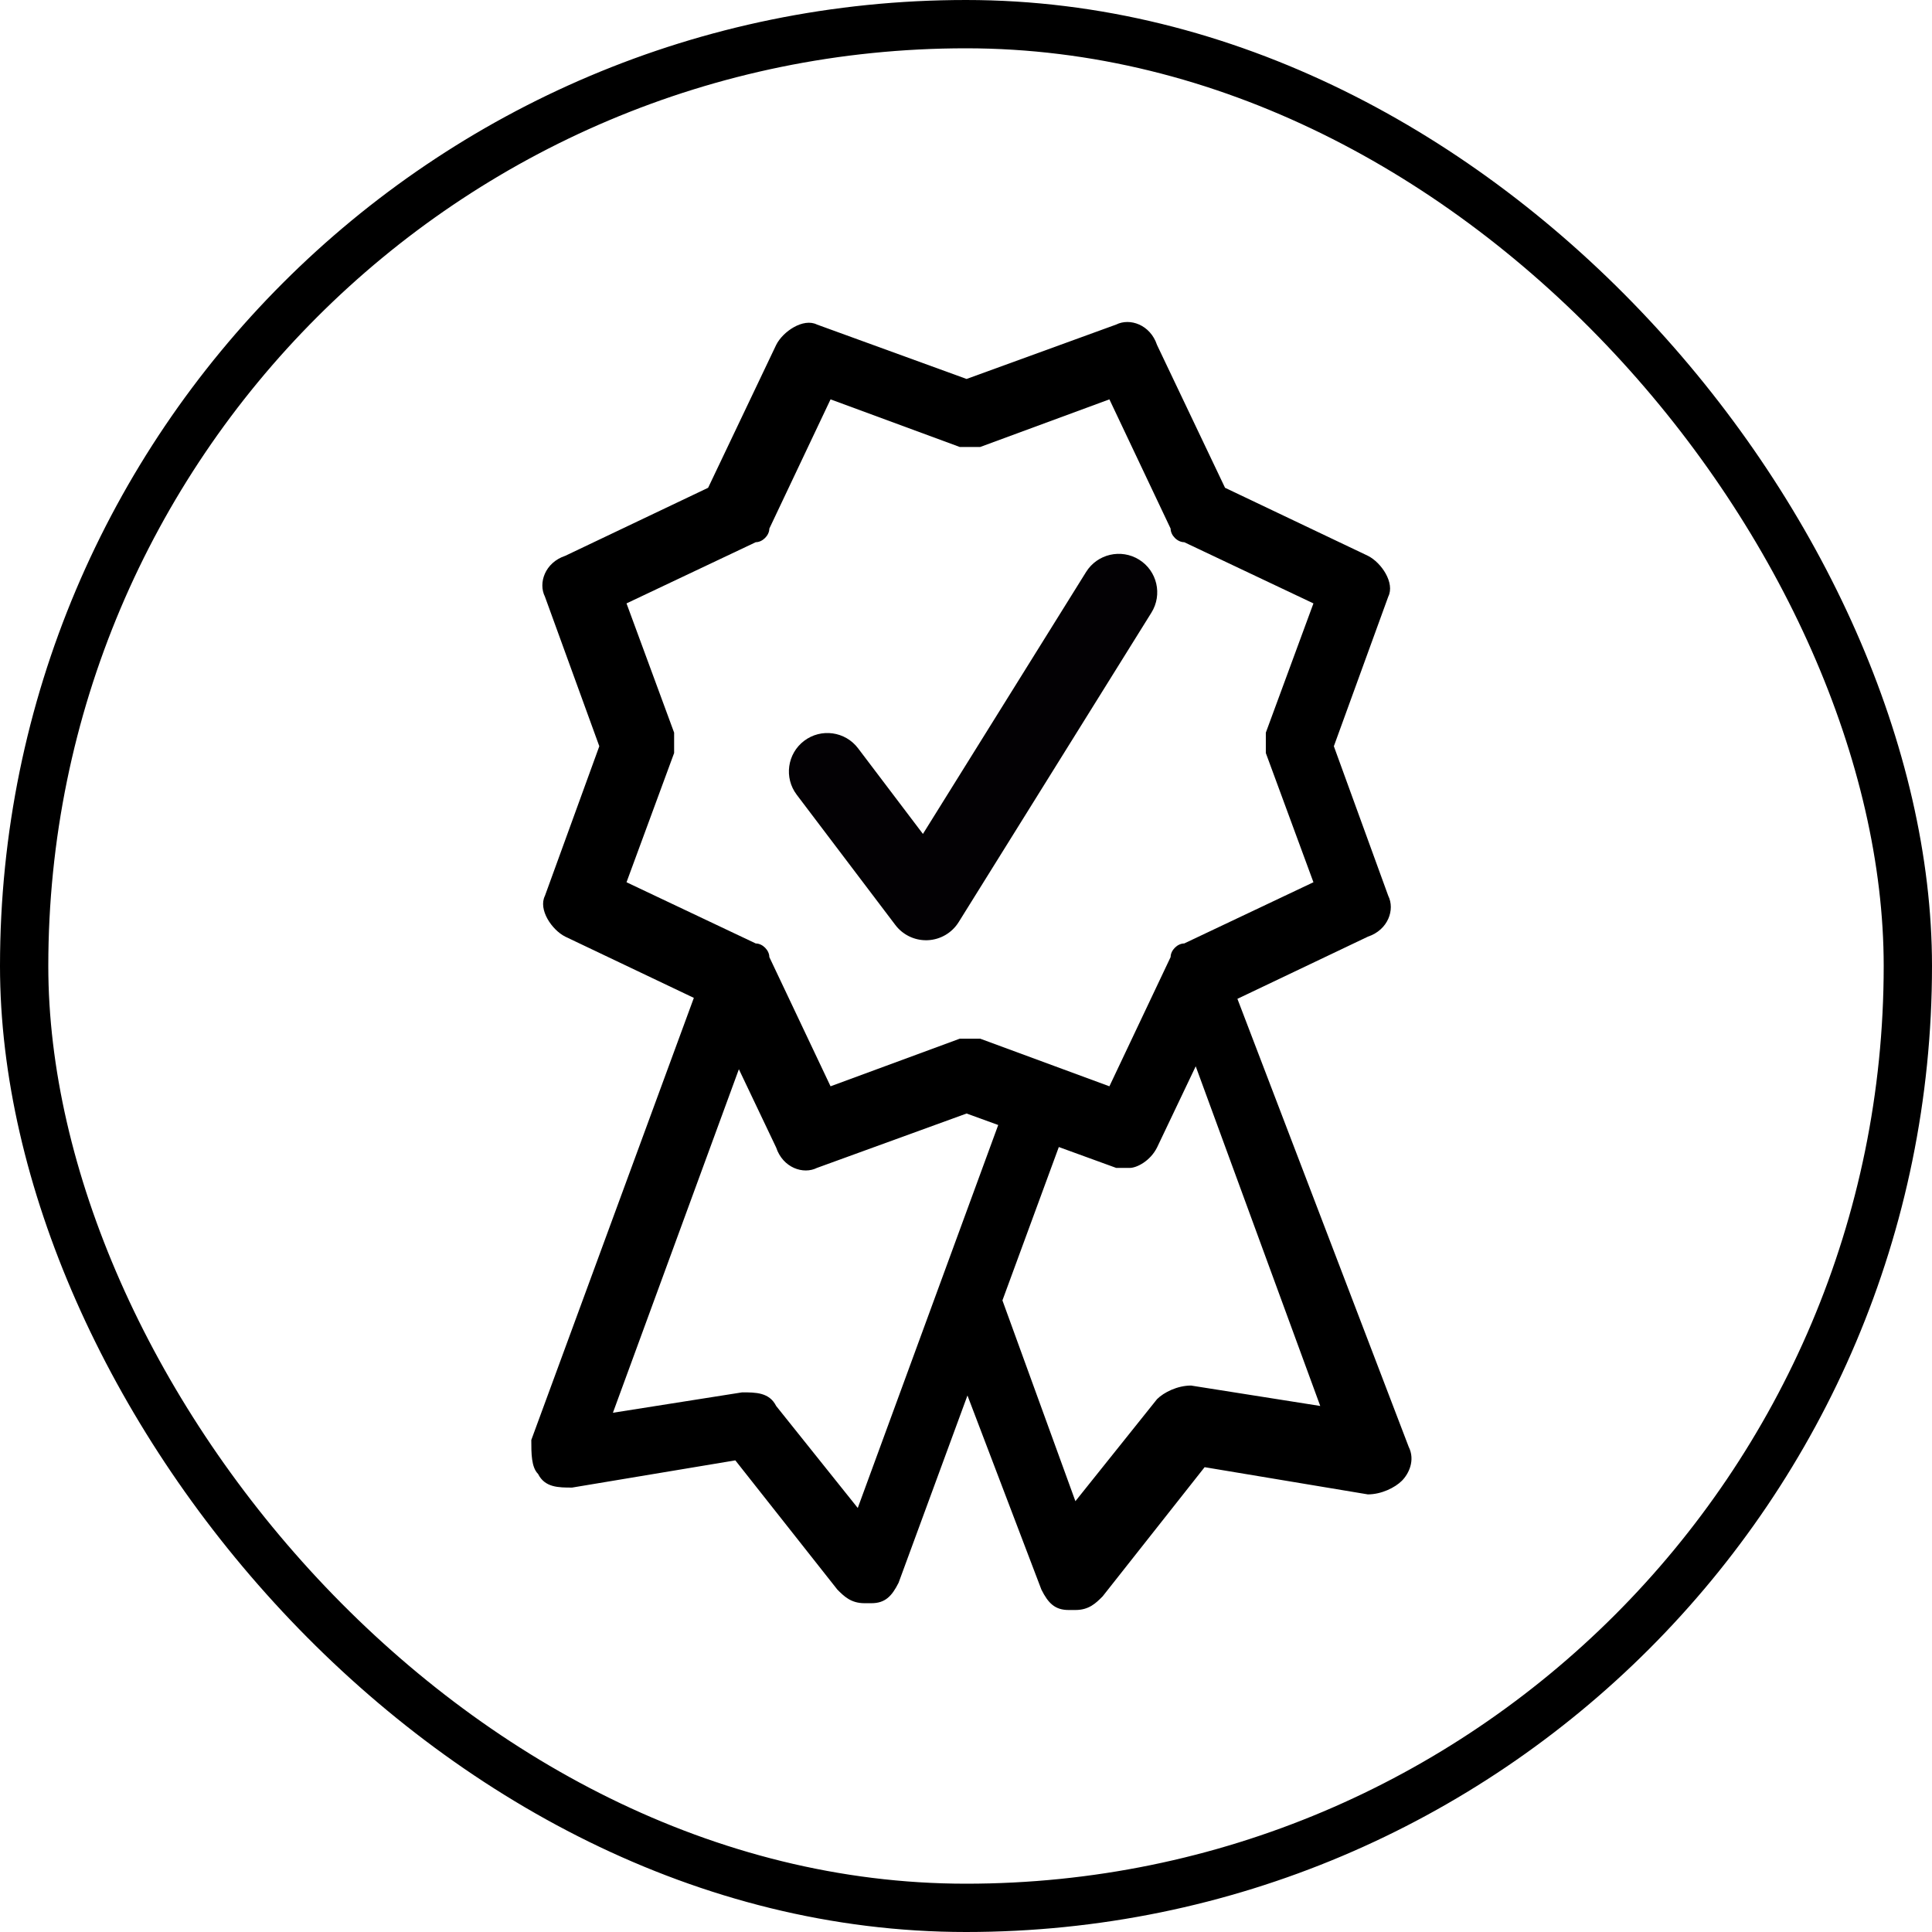<svg width="120" height="120" viewBox="0 0 120 120" fill="none" xmlns="http://www.w3.org/2000/svg">
<path d="M87.495 89.861L76.858 62.039L84.961 58.178C86.228 57.756 86.65 56.489 86.228 55.644L82.848 46.35L86.228 37.056C86.65 36.211 85.805 34.944 84.961 34.521L76.089 30.297L71.865 21.426C71.442 20.158 70.175 19.736 69.33 20.158L60.036 23.538L50.742 20.158C49.898 19.736 48.63 20.581 48.208 21.426L43.983 30.297L35.112 34.521C33.845 34.944 33.422 36.211 33.845 37.056L37.224 46.35L33.845 55.644C33.422 56.488 34.267 57.756 35.112 58.178L43.096 61.98L33 89.439C33 90.284 33 91.129 33.422 91.551C33.845 92.396 34.69 92.396 35.535 92.396L45.673 90.706L52.01 98.733C52.432 99.155 52.855 99.578 53.7 99.578H54.122C54.967 99.578 55.389 99.155 55.812 98.31L60.091 86.676L64.683 98.733C65.105 99.578 65.528 100 66.373 100H66.795C67.64 100 68.062 99.578 68.485 99.155L74.821 91.129L84.96 92.819C85.805 92.819 86.65 92.396 87.072 91.974C87.495 91.551 87.918 90.706 87.495 89.861ZM38.914 37.478L46.941 33.677C47.363 33.677 47.785 33.254 47.785 32.832L51.587 24.805L59.614 27.763C60.036 27.763 60.459 27.763 60.881 27.763L68.907 24.805L72.709 32.832C72.709 33.254 73.132 33.677 73.554 33.677L81.58 37.478L78.623 45.505C78.623 45.927 78.623 46.35 78.623 46.772L81.58 54.798L73.554 58.6C73.132 58.6 72.709 59.023 72.709 59.445L68.907 67.472L60.881 64.514C60.459 64.514 60.459 64.514 60.036 64.514C59.614 64.514 59.614 64.514 59.614 64.514L51.587 67.472L47.785 59.445C47.785 59.023 47.363 58.6 46.941 58.6L38.914 54.798L41.871 46.772C41.871 46.35 41.871 45.927 41.871 45.505L38.914 37.478ZM53.277 93.663L48.208 87.327C47.785 86.482 46.941 86.482 46.096 86.482L38.069 87.749L45.893 66.412L48.208 71.274C48.63 72.541 49.898 72.964 50.742 72.541L60.036 69.162L62.001 69.876L53.277 93.663ZM73.977 86.059C73.132 86.059 72.287 86.482 71.865 86.904L66.795 93.241L62.263 80.77L65.765 71.244L69.33 72.541C69.753 72.541 69.753 72.541 70.175 72.541C70.597 72.541 71.442 72.119 71.865 71.274L74.268 66.23L82.003 87.327L73.977 86.059Z" fill="black"/>
<path d="M57.516 58.4C56.77 58.4 56.064 58.051 55.611 57.452L49.485 49.362C48.688 48.309 48.895 46.811 49.947 46.014C51.001 45.217 52.499 45.425 53.296 46.477L57.325 51.797L67.459 35.526C68.157 34.407 69.63 34.064 70.752 34.761C71.872 35.458 72.215 36.932 71.516 38.053L59.545 57.274C59.129 57.942 58.411 58.362 57.625 58.398C57.589 58.399 57.553 58.4 57.516 58.4Z" fill="#030104"/>
<rect x="1.5" y="1.5" width="117" height="117" rx="58.5" stroke="black" stroke-width="3"/>
</svg>
